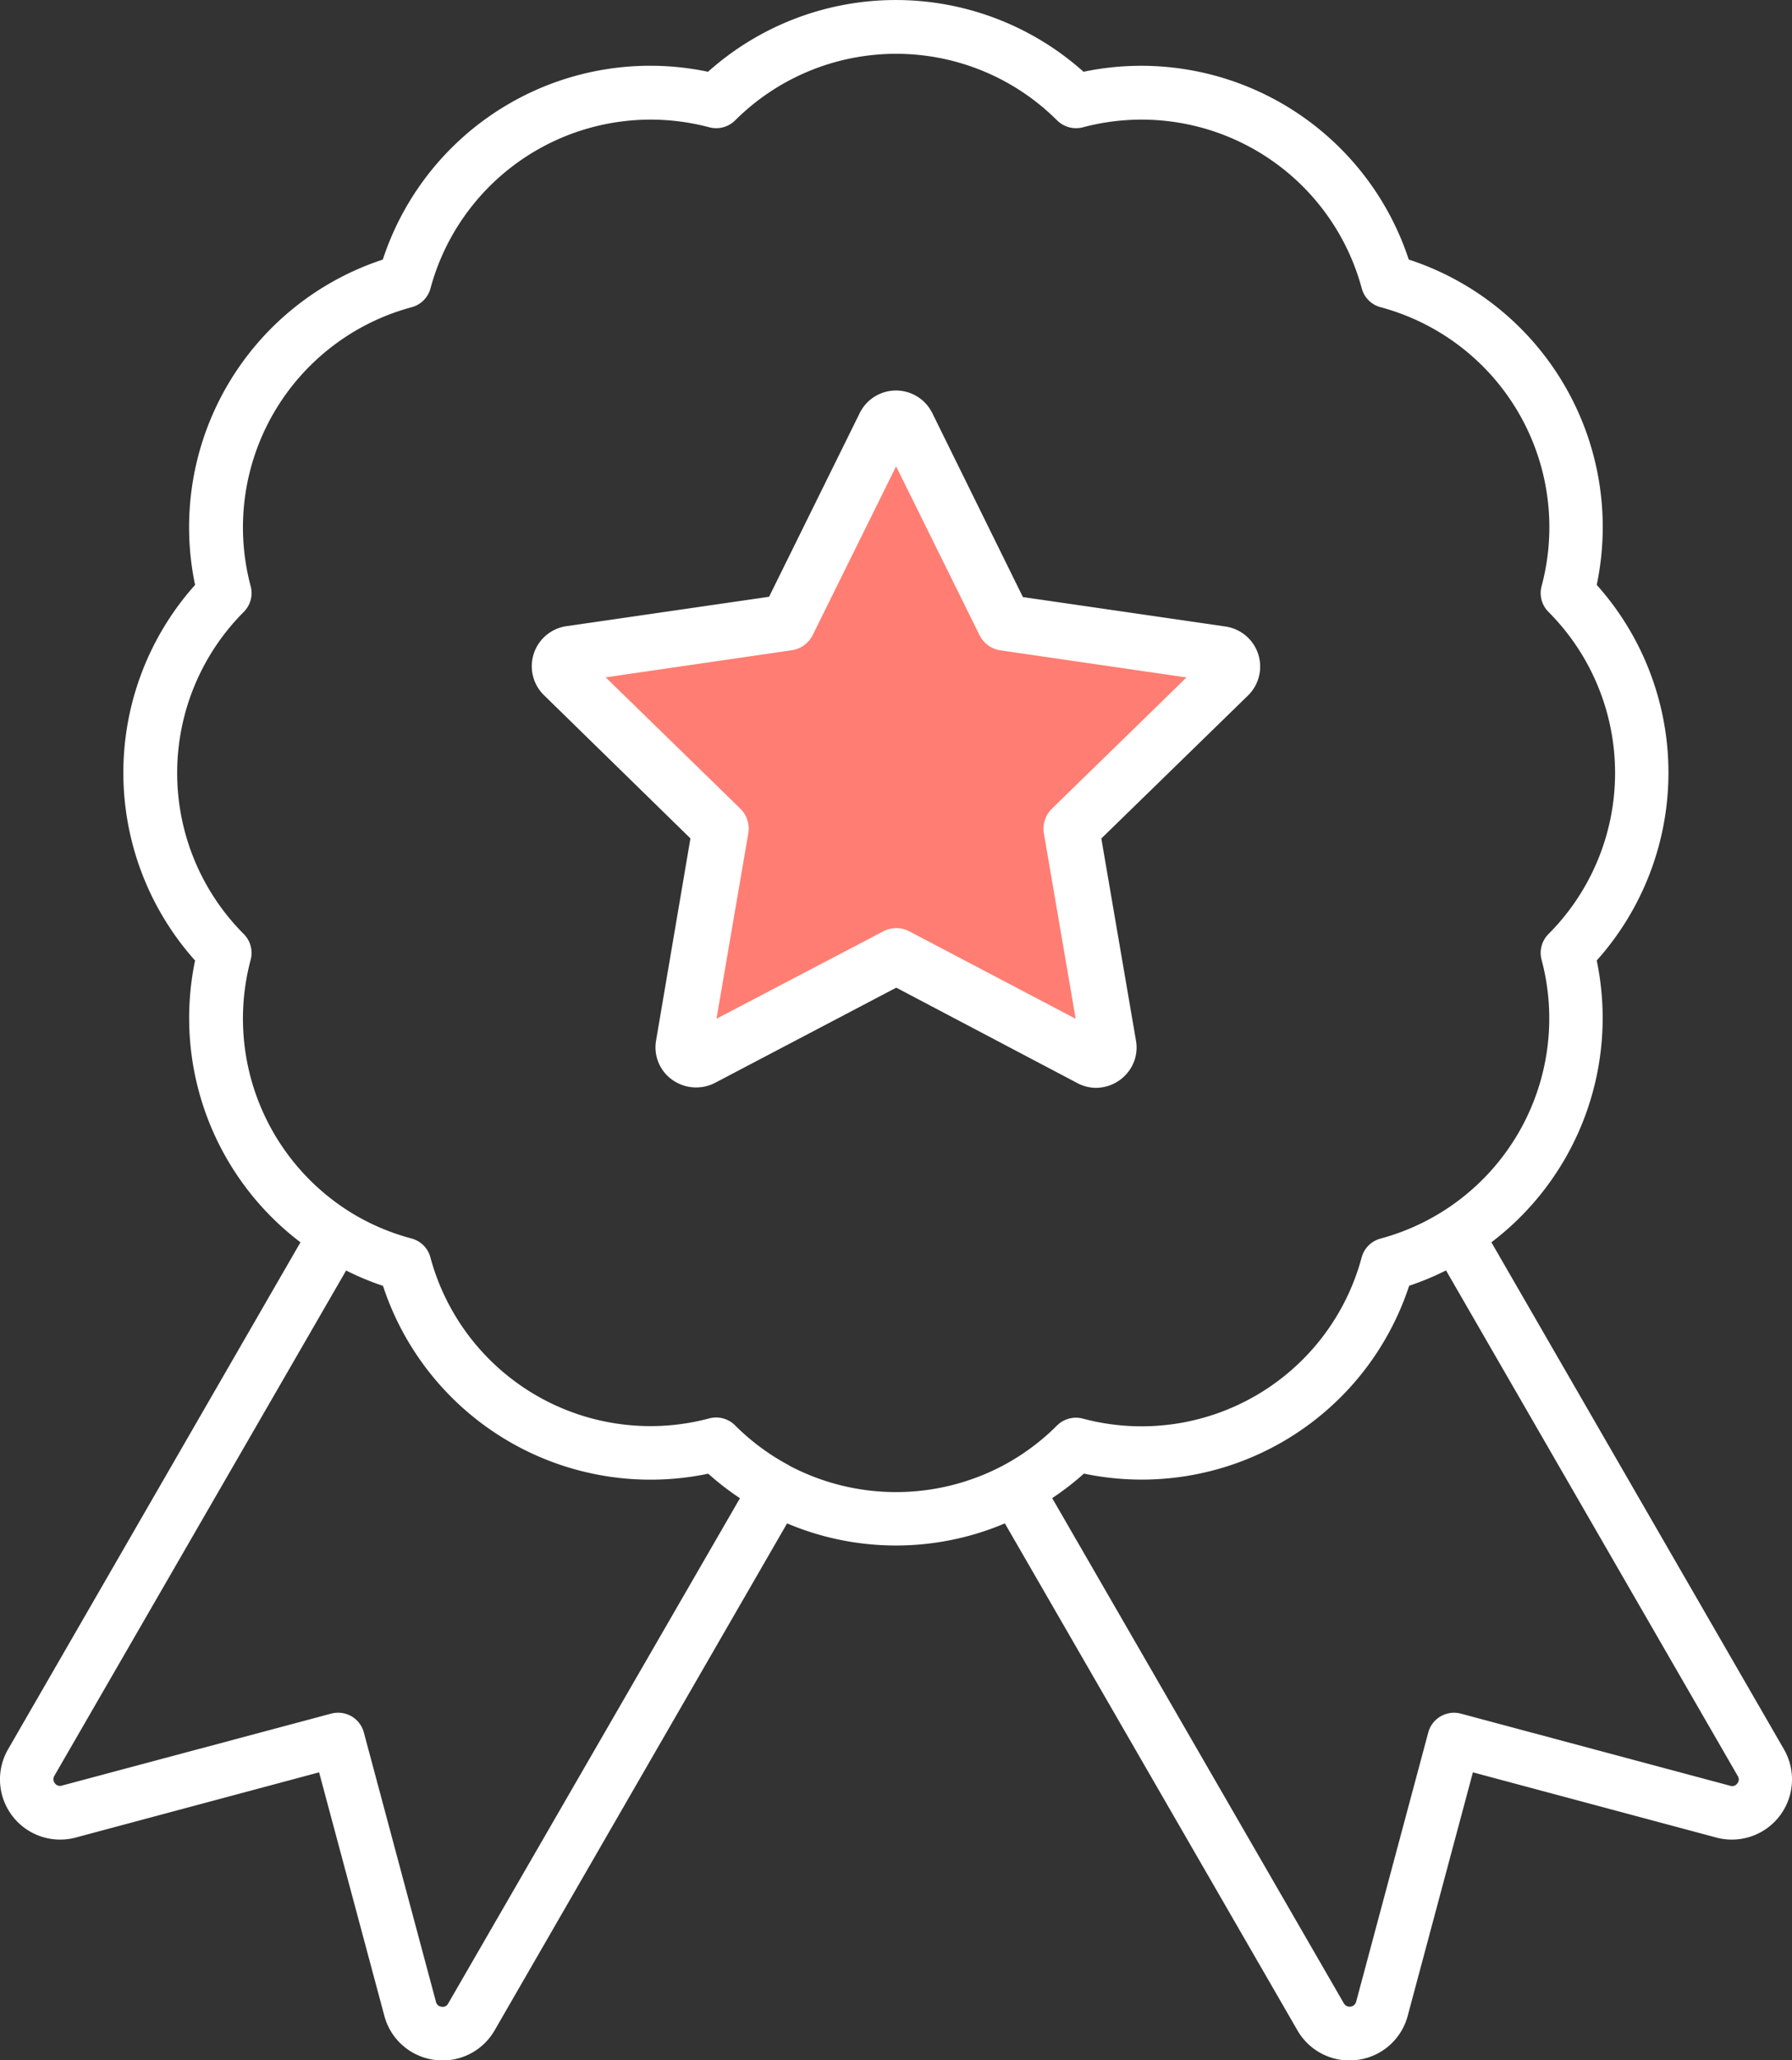 <svg xmlns="http://www.w3.org/2000/svg" width="36.542" height="42" viewBox="0 0 36.542 42">
  <rect x="0" y="0" width="36.542" height="42" fill="#333333" stroke="none"/>
  <g id="noun_Award_2310643" transform="translate(-8.673 -2.5)">
    <path id="Path_510" data-name="Path 510" d="M35.668,27.24l4.676-.82,1.857-4,2.391,4,4.609.82-3.088,3.322.487,4.574h-.487L42.2,33.5l-4.109,2.08.617-5.013Z" transform="translate(-15.362 -11.411)" fill="#ff7d72"/>
    <path id="Path_508" data-name="Path 508" d="M56.168,65.028l6.085,10.723h.871l1.743-5.968,5.762,1.553.795-.84L64.868,59.635l-1.743.691-.871,1.995-.946,1.017-1.572.577h-2.82Z" transform="translate(-26.497 -31.875)" fill="none"/>
    <path id="Path_509" data-name="Path 509" d="M71.424,65.028,65.339,75.751h-.871l-1.743-5.968-5.762,1.553-.795-.84,6.556-10.861,1.743.691.871,1.995.946,1.017,1.572.577h2.82Z" transform="translate(-47.276 -31.433)" fill="none"/>
    <path id="Path_505" data-name="Path 505" d="M45.05,38.159,39.085,27.825a5.741,5.741,0,0,0,2.148-5.745,5.742,5.742,0,0,0,0-7.657A5.735,5.735,0,0,0,37.4,7.791a5.743,5.743,0,0,0-6.632-3.828,5.742,5.742,0,0,0-7.657,0,5.738,5.738,0,0,0-6.632,3.829,5.741,5.741,0,0,0-3.828,6.632,5.742,5.742,0,0,0,0,7.657A5.739,5.739,0,0,0,14.8,27.825L8.838,38.159a1.227,1.227,0,0,0,1.38,1.8l4.962-1.329,1.33,4.962a1.222,1.222,0,0,0,1.026.9,1.243,1.243,0,0,0,.162.011,1.222,1.222,0,0,0,1.061-.613l5.964-10.335a5.693,5.693,0,0,0,4.441,0l5.966,10.335a1.222,1.222,0,0,0,1.061.613,1.241,1.241,0,0,0,.162-.011,1.222,1.222,0,0,0,1.026-.9l1.329-4.962,4.962,1.329a1.227,1.227,0,0,0,1.38-1.8ZM17.813,43.341a.123.123,0,0,1-.136.067.127.127,0,0,1-.114-.1l-1.47-5.489a.544.544,0,0,0-.253-.332.552.552,0,0,0-.414-.054L9.936,38.9a.125.125,0,0,1-.144-.048.128.128,0,0,1-.01-.152L15.731,28.4a5.719,5.719,0,0,0,.752.313,5.742,5.742,0,0,0,6.632,3.829,5.68,5.68,0,0,0,.647.5Zm6.96-10.964h0a4.632,4.632,0,0,1-1.111-.821.546.546,0,0,0-.527-.141,4.647,4.647,0,0,1-5.685-3.282.544.544,0,0,0-.386-.386A4.619,4.619,0,0,1,15.8,27.2h0a4.65,4.65,0,0,1-2.016-5.133.545.545,0,0,0-.141-.527,4.648,4.648,0,0,1,0-6.565.543.543,0,0,0,.141-.527,4.648,4.648,0,0,1,3.282-5.685.542.542,0,0,0,.386-.386,4.65,4.65,0,0,1,5.685-3.282.55.55,0,0,0,.527-.141,4.648,4.648,0,0,1,6.565,0,.55.55,0,0,0,.527.141,4.65,4.65,0,0,1,5.685,3.282.542.542,0,0,0,.386.386,4.642,4.642,0,0,1,3.282,5.685.543.543,0,0,0,.141.527,4.648,4.648,0,0,1,0,6.565.544.544,0,0,0-.141.527,4.647,4.647,0,0,1-3.284,5.682.544.544,0,0,0-.386.386,4.646,4.646,0,0,1-5.685,3.284.548.548,0,0,0-.527.141,4.632,4.632,0,0,1-1.111.821h0a4.665,4.665,0,0,1-4.342,0ZM44.1,38.856a.127.127,0,0,1-.144.048l-5.491-1.47a.544.544,0,0,0-.668.386l-1.47,5.487a.137.137,0,0,1-.25.033l-5.948-10.3a5.68,5.68,0,0,0,.647-.5,5.738,5.738,0,0,0,6.632-3.829,5.658,5.658,0,0,0,.752-.313L44.106,38.7A.128.128,0,0,1,44.1,38.856Z" transform="translate(0 0)" fill="#fff"/>
    <path id="Path_507" data-name="Path 507" d="M45.084,35.355a.813.813,0,0,0,.388.1.834.834,0,0,0,.635-.3.807.807,0,0,0,.178-.666l-.706-4.117,2.991-2.915h0a.825.825,0,0,0-.458-1.406l-4.132-.6L42.132,21.7a.825.825,0,0,0-1.48,0l-1.848,3.744-4.134.6a.825.825,0,0,0-.456,1.407L37.2,30.37,36.5,34.487a.814.814,0,0,0,.181.669.839.839,0,0,0,1.016.2l3.7-1.943Zm-7.352-1.309.648-3.778a.57.57,0,0,0-.164-.506l-2.744-2.675,3.793-.552a.57.57,0,0,0,.429-.311l1.7-3.438,1.7,3.438a.571.571,0,0,0,.43.313l3.792.552-2.744,2.675a.569.569,0,0,0-.164.506l.648,3.778-3.392-1.783a.57.57,0,0,0-.532,0Z" transform="translate(-14.448 -10.779)" fill="#fff"/>
  </g>
</svg>
